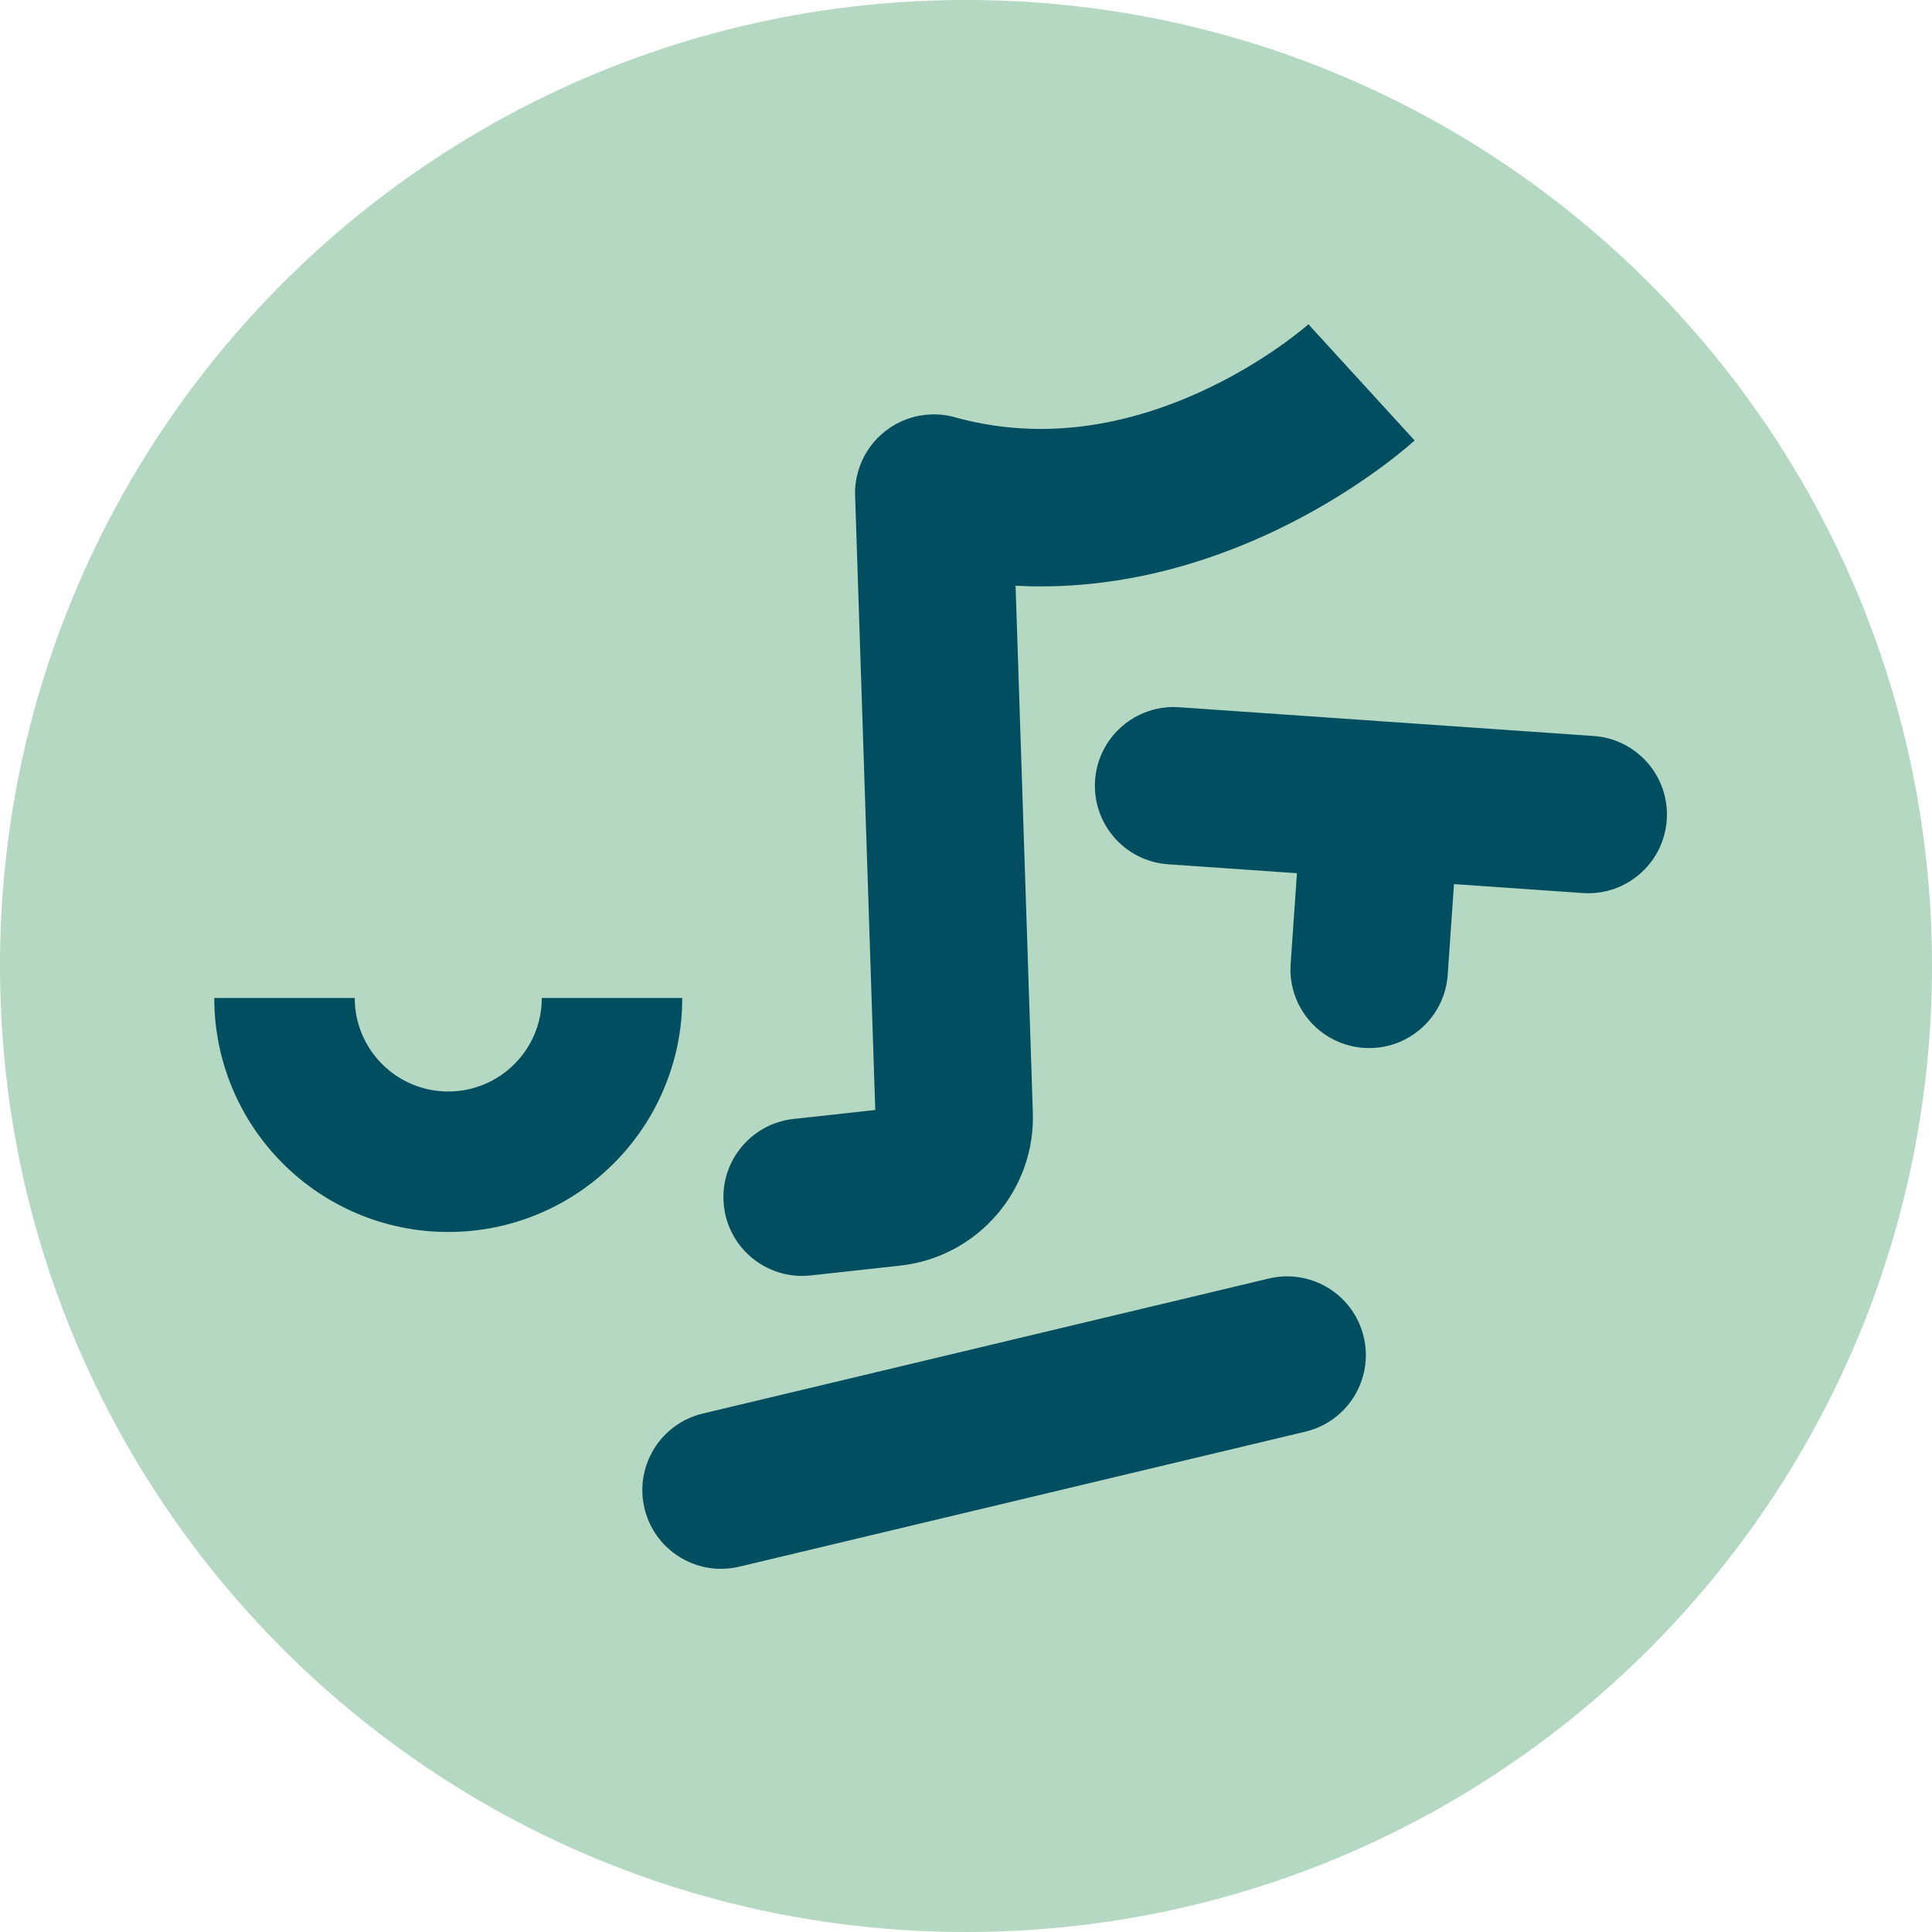 <svg width="1080" height="1080" viewBox="0 0 1080 1080" fill="none" xmlns="http://www.w3.org/2000/svg">
<g clip-path="url(#clip0_31_72)">
<path d="M540 1080C838.234 1080 1080 838.234 1080 540C1080 241.766 838.234 0 540 0C241.766 0 0 241.766 0 540C0 838.234 241.766 1080 540 1080Z" fill="#B4D8C2"/>
<path d="M403.04 876.99C383.14 876.99 365.1 863.4 360.28 843.19C354.64 819.55 369.23 795.82 392.87 790.18L709.3 714.7C732.94 709.06 756.67 723.65 762.31 747.29C767.95 770.93 753.36 794.66 729.72 800.3L413.29 875.77C409.86 876.59 406.42 876.98 403.04 876.98V876.99Z" fill="#004E5F"/>
<path d="M890.87 411.43L659.1 395.35C634.87 393.68 613.84 411.96 612.16 436.2C610.48 460.44 628.77 481.46 653.01 483.14L725 488.13L721.48 538.83C719.8 563.07 738.09 584.09 762.33 585.77C763.37 585.84 764.4 585.88 765.42 585.88C788.33 585.88 807.66 568.13 809.27 544.92L812.79 494.22L884.78 499.21C885.82 499.28 886.85 499.32 887.87 499.32C910.78 499.32 930.11 481.57 931.72 458.36C933.4 434.12 915.11 413.1 890.87 411.42V411.43Z" fill="#004E5F"/>
<path d="M790.79 246.24L731.42 181.28L731.55 181.16C731.31 181.37 707.36 202.7 670.05 219.5C623.16 240.62 577.4 245.27 534.03 233.32C531.82 232.69 529.55 232.23 527.23 231.95C522.71 231.4 518.23 231.58 513.91 232.39C513.83 232.4 513.76 232.42 513.68 232.44C513.08 232.56 512.48 232.68 511.89 232.82C511.57 232.9 511.25 232.98 510.93 233.07C510.59 233.16 510.24 233.25 509.9 233.34C509.43 233.48 508.96 233.62 508.49 233.78C508.3 233.84 508.12 233.9 507.93 233.96C507.37 234.15 506.82 234.35 506.28 234.56C506.18 234.6 506.08 234.63 505.98 234.67C505.39 234.9 504.81 235.14 504.24 235.4C504.18 235.43 504.11 235.45 504.05 235.48C503.47 235.74 502.9 236.01 502.34 236.29C502.27 236.32 502.2 236.36 502.14 236.39C501.6 236.66 501.07 236.95 500.55 237.24C500.45 237.3 500.34 237.35 500.24 237.41C499.77 237.68 499.3 237.96 498.84 238.25C498.68 238.35 498.53 238.44 498.37 238.54C497.98 238.79 497.59 239.05 497.2 239.32C496.98 239.47 496.76 239.62 496.54 239.78C496.23 240 495.93 240.22 495.63 240.45C495.34 240.67 495.05 240.89 494.76 241.11C494.54 241.28 494.33 241.46 494.11 241.64C493.75 241.93 493.4 242.22 493.05 242.53C492.91 242.65 492.78 242.77 492.64 242.9C492.23 243.27 491.82 243.64 491.42 244.02C491.35 244.09 491.28 244.15 491.22 244.22C490.77 244.66 490.33 245.11 489.89 245.57C489.87 245.59 489.85 245.61 489.83 245.63C488.41 247.15 487.09 248.78 485.89 250.5C485.89 250.5 485.89 250.51 485.88 250.52C485.49 251.08 485.11 251.65 484.75 252.22C484.7 252.3 484.66 252.38 484.61 252.45C484.3 252.95 483.99 253.46 483.7 253.98C483.58 254.19 483.47 254.41 483.35 254.62C483.14 255.01 482.93 255.39 482.73 255.79C482.51 256.22 482.31 256.66 482.1 257.1C482.01 257.29 481.92 257.47 481.84 257.66C480.05 261.65 478.83 265.95 478.3 270.45C478.01 272.83 477.93 275.2 478.03 277.54L489.28 620.49L443.6 625.5C419.44 628.15 402.01 649.88 404.66 674.04C407.13 696.56 426.19 713.24 448.34 713.24C449.94 713.24 451.56 713.15 453.19 712.97L503.23 707.48C546.74 702.7 579.22 664.82 577.34 621.13L567.71 327.43C572.44 327.68 577.13 327.8 581.76 327.8C699.89 327.8 786.47 250.16 790.77 246.23L790.79 246.24Z" fill="#004E5F"/>
<path d="M250.57 610.15C221.7 610.15 198.3 586.75 198.3 557.88H119.78C119.78 575.5 123.25 592.64 130.09 608.82C136.68 624.4 146.1 638.38 158.09 650.37C170.08 662.36 184.06 671.78 199.64 678.37C215.82 685.21 232.95 688.68 250.58 688.68C268.21 688.68 285.34 685.21 301.52 678.37C317.1 671.78 331.08 662.36 343.07 650.37C355.06 638.38 364.48 624.4 371.07 608.82C377.91 592.64 381.38 575.51 381.38 557.88H302.86C302.86 586.75 279.46 610.15 250.59 610.15H250.57Z" fill="#004E5F"/>
</g>
<defs>
<clipPath id="clip0_31_72">
<rect width="1080" height="1080" fill="white"/>
</clipPath>
</defs>
</svg>
